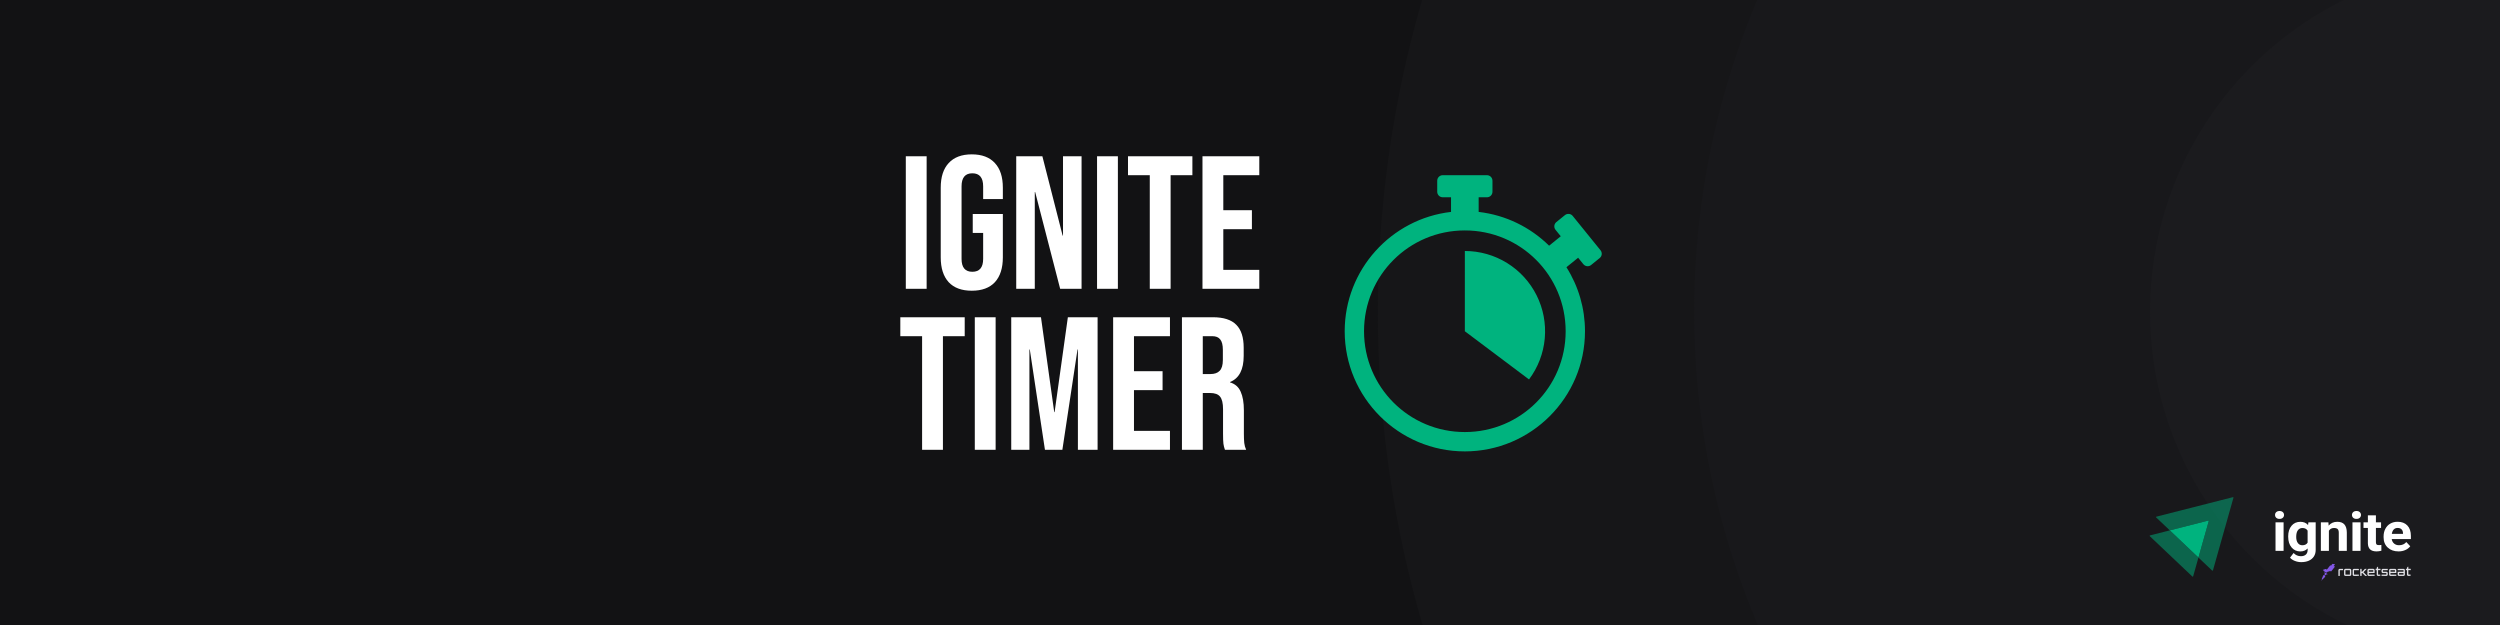 <svg width="1584" height="396" viewBox="0 0 1584 396" fill="none" xmlns="http://www.w3.org/2000/svg">
<rect x="0" y="0" width="1584" height="396" fill="#333333" stroke="none"/>
<g clip-path="url(#clip0_1115_268)">
<path d="M1584 0H0V396H1584V0Z" fill="#121214"/>
<circle cx="1582.5" cy="197.5" r="709.5" fill="#161618"/>
<circle cx="1582.5" cy="197.5" r="509.072" fill="#18181B"/>
<circle cx="1582.5" cy="197.5" r="220.219" fill="#1B1B1E"/>
<path d="M1482.48 360.421C1482.01 360.421 1481.61 360.801 1481.61 361.28V363.098V364.916H1482.48V363.098V361.28H1483.52H1484.56V360.421H1483.52H1482.48Z" fill="#E1E1E6"/>
<path d="M1489.76 362.66V361.272C1489.76 360.801 1489.38 360.413 1488.89 360.413H1487.48H1486.07C1485.59 360.413 1485.2 360.793 1485.2 361.272V362.66V364.048C1485.2 364.519 1485.59 364.908 1486.07 364.908H1487.48H1488.89C1489.37 364.908 1489.76 364.528 1489.76 364.048V362.66ZM1488.89 362.66V364.048H1487.48H1486.07V362.66V361.272H1487.48H1488.89V362.66Z" fill="#E1E1E6"/>
<path d="M1491.51 360.421C1491.03 360.421 1490.63 360.801 1490.63 361.28V362.668V364.057C1490.63 364.527 1491.02 364.916 1491.51 364.916L1494.57 364.874V364.057H1491.51V362.668V361.28H1494.57V360.462L1491.51 360.421Z" fill="#E1E1E6"/>
<path d="M1499.57 360.421H1498.39L1496.66 362.23H1496.32V360.421H1495.45V362.66V364.908H1496.32V363.09H1496.75H1496.82L1498.62 364.908H1499.81L1497.51 362.561L1499.57 360.421Z" fill="#E1E1E6"/>
<path d="M1500.87 364.048V363.09L1504.56 363.049V362.231V361.272C1504.56 360.801 1504.17 360.413 1503.69 360.413H1502.28H1500.87C1500.39 360.413 1500 360.793 1500 361.272V362.66V364.048C1500 364.519 1500.38 364.908 1500.87 364.908L1504.56 364.866V364.048H1500.87ZM1500.87 361.272H1502.28H1503.69V362.231H1502.71H1500.87V361.272Z" fill="#E1E1E6"/>
<path d="M1506.75 359.107H1506.41L1505.88 359.76V360.413H1505.21V361.272L1505.88 361.264V364.048C1505.88 364.519 1506.26 364.908 1506.75 364.908L1508.16 364.866V364.048H1506.75V361.256L1508.28 361.231V360.413H1506.75V359.107Z" fill="#E1E1E6"/>
<path d="M1512.88 363.09C1512.88 362.619 1512.49 362.231 1512 362.231H1510.91H1509.81V361.272H1512.88V360.454L1509.81 360.413C1509.33 360.413 1508.94 360.793 1508.94 361.272V362.231C1508.94 362.702 1509.32 363.09 1509.81 363.09H1510.91H1512V364.048H1508.94V364.866L1512 364.908C1512.48 364.908 1512.88 364.528 1512.88 364.048V363.09Z" fill="#E1E1E6"/>
<path d="M1517.43 360.421H1516.02H1514.61C1514.13 360.421 1513.74 360.801 1513.74 361.28V362.668V364.057C1513.74 364.527 1514.13 364.916 1514.61 364.916L1518.3 364.874V364.057H1514.61V363.098L1518.3 363.057V362.239V361.28C1518.3 360.801 1517.92 360.421 1517.43 360.421ZM1517.43 362.23H1514.61V361.272H1516.02H1517.43V362.23Z" fill="#E1E1E6"/>
<path d="M1522.86 360.421L1519.17 360.462V361.28H1522.86V362.239L1519.17 362.28V363.098V364.057C1519.17 364.527 1519.56 364.916 1520.05 364.916H1521.45H1522.86C1523.34 364.916 1523.73 364.536 1523.73 364.057V362.668V361.28C1523.73 360.801 1523.34 360.421 1522.86 360.421ZM1522.86 364.048H1521.45H1520.05V363.09H1522.86V364.048Z" fill="#E1E1E6"/>
<path d="M1525.92 361.256L1527.45 361.231V360.413H1525.92V359.099H1525.58L1525.04 359.752V360.404H1524.38V361.264L1525.04 361.256V364.04C1525.04 364.511 1525.43 364.899 1525.92 364.899L1527.32 364.858V364.04H1525.92V361.256Z" fill="#E1E1E6"/>
<path d="M1479.31 357.479L1477.89 357.273C1477.85 357.265 1477.81 357.281 1477.79 357.298L1477.18 358.074C1477.14 358.124 1477.13 358.19 1477.15 358.248C1477.17 358.306 1477.12 358.355 1477.06 358.347L1476.56 358.24C1476.49 358.223 1476.41 358.248 1476.35 358.314L1474.39 360.793C1474.36 360.842 1474.29 360.859 1474.23 360.834L1473.49 360.504C1473.42 360.47 1473.34 360.479 1473.29 360.52L1472.91 360.776C1472.85 360.817 1472.77 360.826 1472.7 360.793L1472.51 360.702C1472.4 360.644 1472.25 360.71 1472.22 360.834L1472.09 361.421C1472.05 361.561 1472.11 361.702 1472.24 361.776L1472.52 361.95L1473.44 362.503L1473.88 362.776C1474.01 362.85 1474.17 362.834 1474.28 362.743L1475.02 362.098C1475.08 362.049 1475.17 362.032 1475.24 362.073L1475.47 362.189C1475.54 362.23 1475.63 362.214 1475.69 362.156L1476.07 361.809C1476.13 361.751 1476.22 361.743 1476.29 361.776L1476.85 362.032C1476.93 362.073 1477.03 362.049 1477.09 361.974L1477.35 361.644L1479.32 359.157C1479.42 359.041 1479.36 358.868 1479.21 358.835L1478.77 358.735C1478.68 358.719 1478.64 358.603 1478.7 358.537L1479.38 357.703C1479.45 357.603 1479.41 357.496 1479.31 357.479Z" fill="#8257E6"/>
<path d="M1472.81 362.486C1472.77 362.462 1472.72 362.503 1472.74 362.544L1472.95 363.09C1472.97 363.131 1472.97 363.172 1472.96 363.214L1472.77 363.924C1472.77 363.974 1472.78 364.023 1472.82 364.048L1473.34 364.453C1473.4 364.486 1473.46 364.486 1473.5 364.445L1474.06 363.965C1474.09 363.941 1474.13 363.924 1474.17 363.916L1474.8 363.85C1474.84 363.841 1474.85 363.784 1474.81 363.759L1472.81 362.486Z" fill="#8257E6"/>
<path d="M1472.62 364.321C1472.59 364.296 1472.54 364.288 1472.5 364.305L1472.05 364.519C1472.03 364.528 1472.01 364.552 1471.99 364.577L1471.05 366.882C1471.05 366.891 1471.05 366.891 1471.05 366.899C1471.06 366.907 1471.06 366.915 1471.08 366.915L1471.3 366.833C1471.31 366.833 1471.32 366.833 1471.32 366.833C1471.33 366.841 1471.34 366.858 1471.33 366.866L1470.65 367.965C1470.64 367.99 1470.67 368.014 1470.69 367.99L1473.14 365.56C1473.17 365.536 1473.18 365.511 1473.19 365.478L1473.24 364.85C1473.24 364.808 1473.22 364.775 1473.19 364.751L1472.62 364.321Z" fill="#8257E6"/>
<g clip-path="url(#clip1_1115_268)">
<path d="M1441.47 326.267C1441.47 325.545 1441.71 324.949 1442.23 324.477C1442.74 324.005 1443.44 323.769 1444.32 323.769C1445.18 323.769 1445.88 324.005 1446.39 324.477C1446.91 324.949 1447.17 325.545 1447.17 326.267C1447.17 327.002 1446.91 327.599 1446.38 328.071C1445.85 328.543 1445.17 328.779 1444.3 328.779C1443.44 328.779 1442.75 328.543 1442.23 328.071C1441.73 327.613 1441.47 327.002 1441.47 326.267ZM1446.88 349.039H1441.77V330.943H1446.88V349.039Z" fill="white"/>
<path d="M1449.79 339.864C1449.79 337.089 1450.49 334.854 1451.88 333.162C1453.27 331.469 1455.14 330.622 1457.51 330.622C1459.6 330.622 1461.22 331.302 1462.39 332.662L1462.6 330.955H1467.22V348.44C1467.22 350.022 1466.84 351.396 1466.08 352.575C1465.32 353.741 1464.25 354.643 1462.88 355.253C1461.5 355.864 1459.89 356.169 1458.05 356.169C1456.65 356.169 1455.29 355.906 1453.97 355.378C1452.64 354.851 1451.64 354.171 1450.96 353.325L1453.21 350.383C1454.48 351.729 1456.02 352.409 1457.83 352.409C1459.18 352.409 1460.23 352.062 1460.99 351.382C1461.74 350.702 1462.12 349.73 1462.12 348.468V347.496C1460.95 348.759 1459.4 349.384 1457.48 349.384C1455.18 349.384 1453.34 348.537 1451.92 346.83C1450.5 345.137 1449.8 342.875 1449.8 340.072V339.864H1449.79ZM1454.88 340.211C1454.88 341.848 1455.23 343.139 1455.92 344.069C1456.6 344.998 1457.55 345.47 1458.77 345.47C1460.32 345.47 1461.43 344.915 1462.1 343.819V336.201C1461.41 335.09 1460.32 334.549 1458.81 334.549C1457.58 334.549 1456.63 335.021 1455.93 335.979C1455.23 336.908 1454.88 338.338 1454.88 340.211Z" fill="white"/>
<path d="M1475.27 330.941L1475.43 333.037C1476.79 331.427 1478.61 330.608 1480.91 330.608C1482.93 330.608 1484.44 331.177 1485.42 332.301C1486.4 333.425 1486.91 335.104 1486.94 337.352V349.037H1481.85V337.463C1481.85 336.437 1481.61 335.701 1481.15 335.229C1480.68 334.771 1479.89 334.535 1478.81 334.535C1477.37 334.535 1476.3 335.118 1475.59 336.27V349.023H1470.5V330.941H1475.27Z" fill="white"/>
<path d="M1490.21 326.264C1490.21 325.543 1490.46 324.946 1490.98 324.474C1491.49 324.002 1492.19 323.766 1493.07 323.766C1493.93 323.766 1494.63 324.002 1495.14 324.474C1495.65 324.946 1495.92 325.543 1495.92 326.264C1495.92 327 1495.65 327.596 1495.13 328.068C1494.6 328.54 1493.91 328.776 1493.05 328.776C1492.19 328.776 1491.5 328.54 1490.98 328.068C1490.48 327.61 1490.21 327 1490.21 326.264ZM1495.63 349.036H1490.52V330.941H1495.63V349.036Z" fill="white"/>
<path d="M1505.38 326.5V330.941H1508.64V334.479H1505.38V343.513C1505.38 344.179 1505.51 344.665 1505.79 344.956C1506.06 345.248 1506.58 345.387 1507.34 345.387C1507.91 345.387 1508.41 345.345 1508.84 345.276V348.939C1507.84 349.23 1506.8 349.369 1505.75 349.369C1502.18 349.369 1500.35 347.662 1500.29 344.235V334.493H1497.51V330.955H1500.29V326.514H1505.38V326.5Z" fill="white"/>
<path d="M1519.7 349.37C1516.91 349.37 1514.63 348.551 1512.87 346.928C1511.12 345.304 1510.24 343.139 1510.24 340.419V339.947C1510.24 338.13 1510.6 336.506 1511.35 335.077C1512.1 333.647 1513.13 332.537 1514.49 331.76C1515.85 330.983 1517.4 330.594 1519.13 330.594C1521.73 330.594 1523.8 331.372 1525.29 332.94C1526.78 334.494 1527.54 336.714 1527.54 339.573V341.543H1515.4C1515.56 342.723 1516.06 343.666 1516.89 344.388C1517.73 345.096 1518.76 345.457 1520.04 345.457C1522 345.457 1523.53 344.777 1524.63 343.431L1527.13 346.095C1526.37 347.122 1525.33 347.927 1524.03 348.496C1522.74 349.078 1521.29 349.37 1519.7 349.37ZM1519.13 334.508C1518.12 334.508 1517.3 334.827 1516.67 335.479C1516.04 336.131 1515.65 337.061 1515.46 338.268H1522.54V337.88C1522.51 336.811 1522.22 335.979 1521.62 335.382C1521.03 334.799 1520.2 334.508 1519.13 334.508Z" fill="white"/>
<path opacity="0.5" d="M1415.12 315.34L1402.12 361.398C1402.06 361.607 1401.79 361.669 1401.64 361.523L1392.93 353.265L1399.46 330.184C1399.52 329.975 1399.33 329.787 1399.1 329.85L1374.78 336.038L1366.12 327.822C1365.96 327.675 1366.03 327.424 1366.25 327.362L1414.77 315.006C1414.99 314.964 1415.19 315.152 1415.12 315.34Z" fill="#00B37E"/>
<path opacity="0.5" d="M1392.93 353.265L1389.58 365.182C1389.52 365.391 1389.25 365.453 1389.1 365.307L1362.08 339.697C1361.93 339.55 1362 339.299 1362.22 339.237L1374.78 336.038L1392.93 353.265Z" fill="#00B37E"/>
<path d="M1399.46 330.184L1392.93 353.265L1374.78 336.038L1399.1 329.849C1399.32 329.787 1399.52 329.975 1399.46 330.184Z" fill="#00B37E"/>
</g>
<path d="M914.125 111C913.197 111 912.307 111.369 911.65 112.025C910.994 112.682 910.625 113.572 910.625 114.5V121.5C910.625 122.428 910.994 123.318 911.65 123.975C912.307 124.631 913.197 125 914.125 125H919.375V134.266C881.512 138.624 852 170.866 852 209.875C852 251.845 886.155 286 928.125 286C970.095 286 1004.25 251.845 1004.25 209.875C1004.26 195.51 1000.18 181.438 992.49 169.307L999.906 163.302L1003.21 167.383C1003.5 167.741 1003.86 168.038 1004.26 168.257C1004.66 168.477 1005.11 168.615 1005.56 168.663C1006.02 168.711 1006.48 168.669 1006.92 168.538C1007.37 168.408 1007.78 168.192 1008.13 167.903L1013.58 163.496C1014.3 162.912 1014.76 162.065 1014.85 161.142C1014.95 160.22 1014.67 159.296 1014.09 158.576L996.471 136.812C996.182 136.455 995.826 136.158 995.422 135.939C995.018 135.719 994.575 135.581 994.118 135.533C993.66 135.485 993.198 135.527 992.757 135.657C992.317 135.788 991.906 136.004 991.548 136.293L986.106 140.699C985.386 141.284 984.927 142.13 984.83 143.053C984.734 143.976 985.008 144.899 985.591 145.62L988.897 149.701L981.512 155.676C969.723 144.059 954.17 136.261 936.875 134.27V125H942.125C943.053 125 943.943 124.631 944.6 123.975C945.256 123.318 945.625 122.428 945.625 121.5V114.5C945.625 113.572 945.256 112.682 944.6 112.025C943.943 111.369 943.053 111 942.125 111H914.125ZM928.125 146C963.475 146 992 174.525 992 209.875C992 245.225 963.475 273.75 928.125 273.75C892.775 273.75 864.25 245.225 864.25 209.875C864.25 174.525 892.775 146 928.125 146ZM928.128 159.025L928.125 209.875L968.785 240.407C974.456 232.854 977.912 223.871 978.764 214.464C979.617 205.057 977.832 195.599 973.611 187.149C969.39 178.7 962.899 171.594 954.865 166.627C946.832 161.659 937.574 159.028 928.128 159.027V159.025Z" fill="#00B37E"/>
<path d="M573.92 99H587.12V183H573.92V99ZM615.726 184.2C609.326 184.2 604.446 182.4 601.086 178.8C597.726 175.12 596.046 169.88 596.046 163.08V118.92C596.046 112.12 597.726 106.92 601.086 103.32C604.446 99.64 609.326 97.8 615.726 97.8C622.126 97.8 627.006 99.64 630.366 103.32C633.726 106.92 635.406 112.12 635.406 118.92V126.12H622.926V118.08C622.926 112.56 620.646 109.8 616.086 109.8C611.526 109.8 609.246 112.56 609.246 118.08V164.04C609.246 169.48 611.526 172.2 616.086 172.2C620.646 172.2 622.926 169.48 622.926 164.04V147.6H616.326V135.6H635.406V163.08C635.406 169.88 633.726 175.12 630.366 178.8C627.006 182.4 622.126 184.2 615.726 184.2ZM643.881 99H660.441L673.281 149.28H673.521V99H685.281V183H671.721L655.881 121.68H655.641V183H643.881V99ZM695.092 99H708.292V183H695.092V99ZM728.498 111H714.698V99H755.498V111H741.698V183H728.498V111ZM761.889 99H797.889V111H775.089V133.2H793.209V145.2H775.089V171H797.889V183H761.889V99ZM584.24 213H570.44V201H611.24V213H597.44V285H584.24V213ZM617.631 201H630.831V285H617.631V201ZM640.717 201H659.557L667.957 261.12H668.197L676.597 201H695.437V285H682.957V221.4H682.717L673.117 285H662.077L652.477 221.4H652.237V285H640.717V201ZM705.287 201H741.287V213H718.487V235.2H736.607V247.2H718.487V273H741.287V285H705.287V201ZM748.881 201H768.441C775.241 201 780.201 202.6 783.321 205.8C786.441 208.92 788.001 213.76 788.001 220.32V225.48C788.001 234.2 785.121 239.72 779.361 242.04V242.28C782.561 243.24 784.801 245.2 786.081 248.16C787.441 251.12 788.121 255.08 788.121 260.04V274.8C788.121 277.2 788.201 279.16 788.361 280.68C788.521 282.12 788.921 283.56 789.561 285H776.121C775.641 283.64 775.321 282.36 775.161 281.16C775.001 279.96 774.921 277.8 774.921 274.68V259.32C774.921 255.48 774.281 252.8 773.001 251.28C771.801 249.76 769.681 249 766.641 249H762.081V285H748.881V201ZM766.881 237C769.521 237 771.481 236.32 772.761 234.96C774.121 233.6 774.801 231.32 774.801 228.12V221.64C774.801 218.6 774.241 216.4 773.121 215.04C772.081 213.68 770.401 213 768.081 213H762.081V237H766.881Z" fill="white"/>
</g>
<defs>
<clipPath id="clip0_1115_268">
<rect width="1584" height="396" fill="white"/>
</clipPath>
<clipPath id="clip1_1115_268">
<rect width="165.541" height="51.187" fill="white" transform="translate(1362 315)"/>
</clipPath>
</defs>
</svg>
